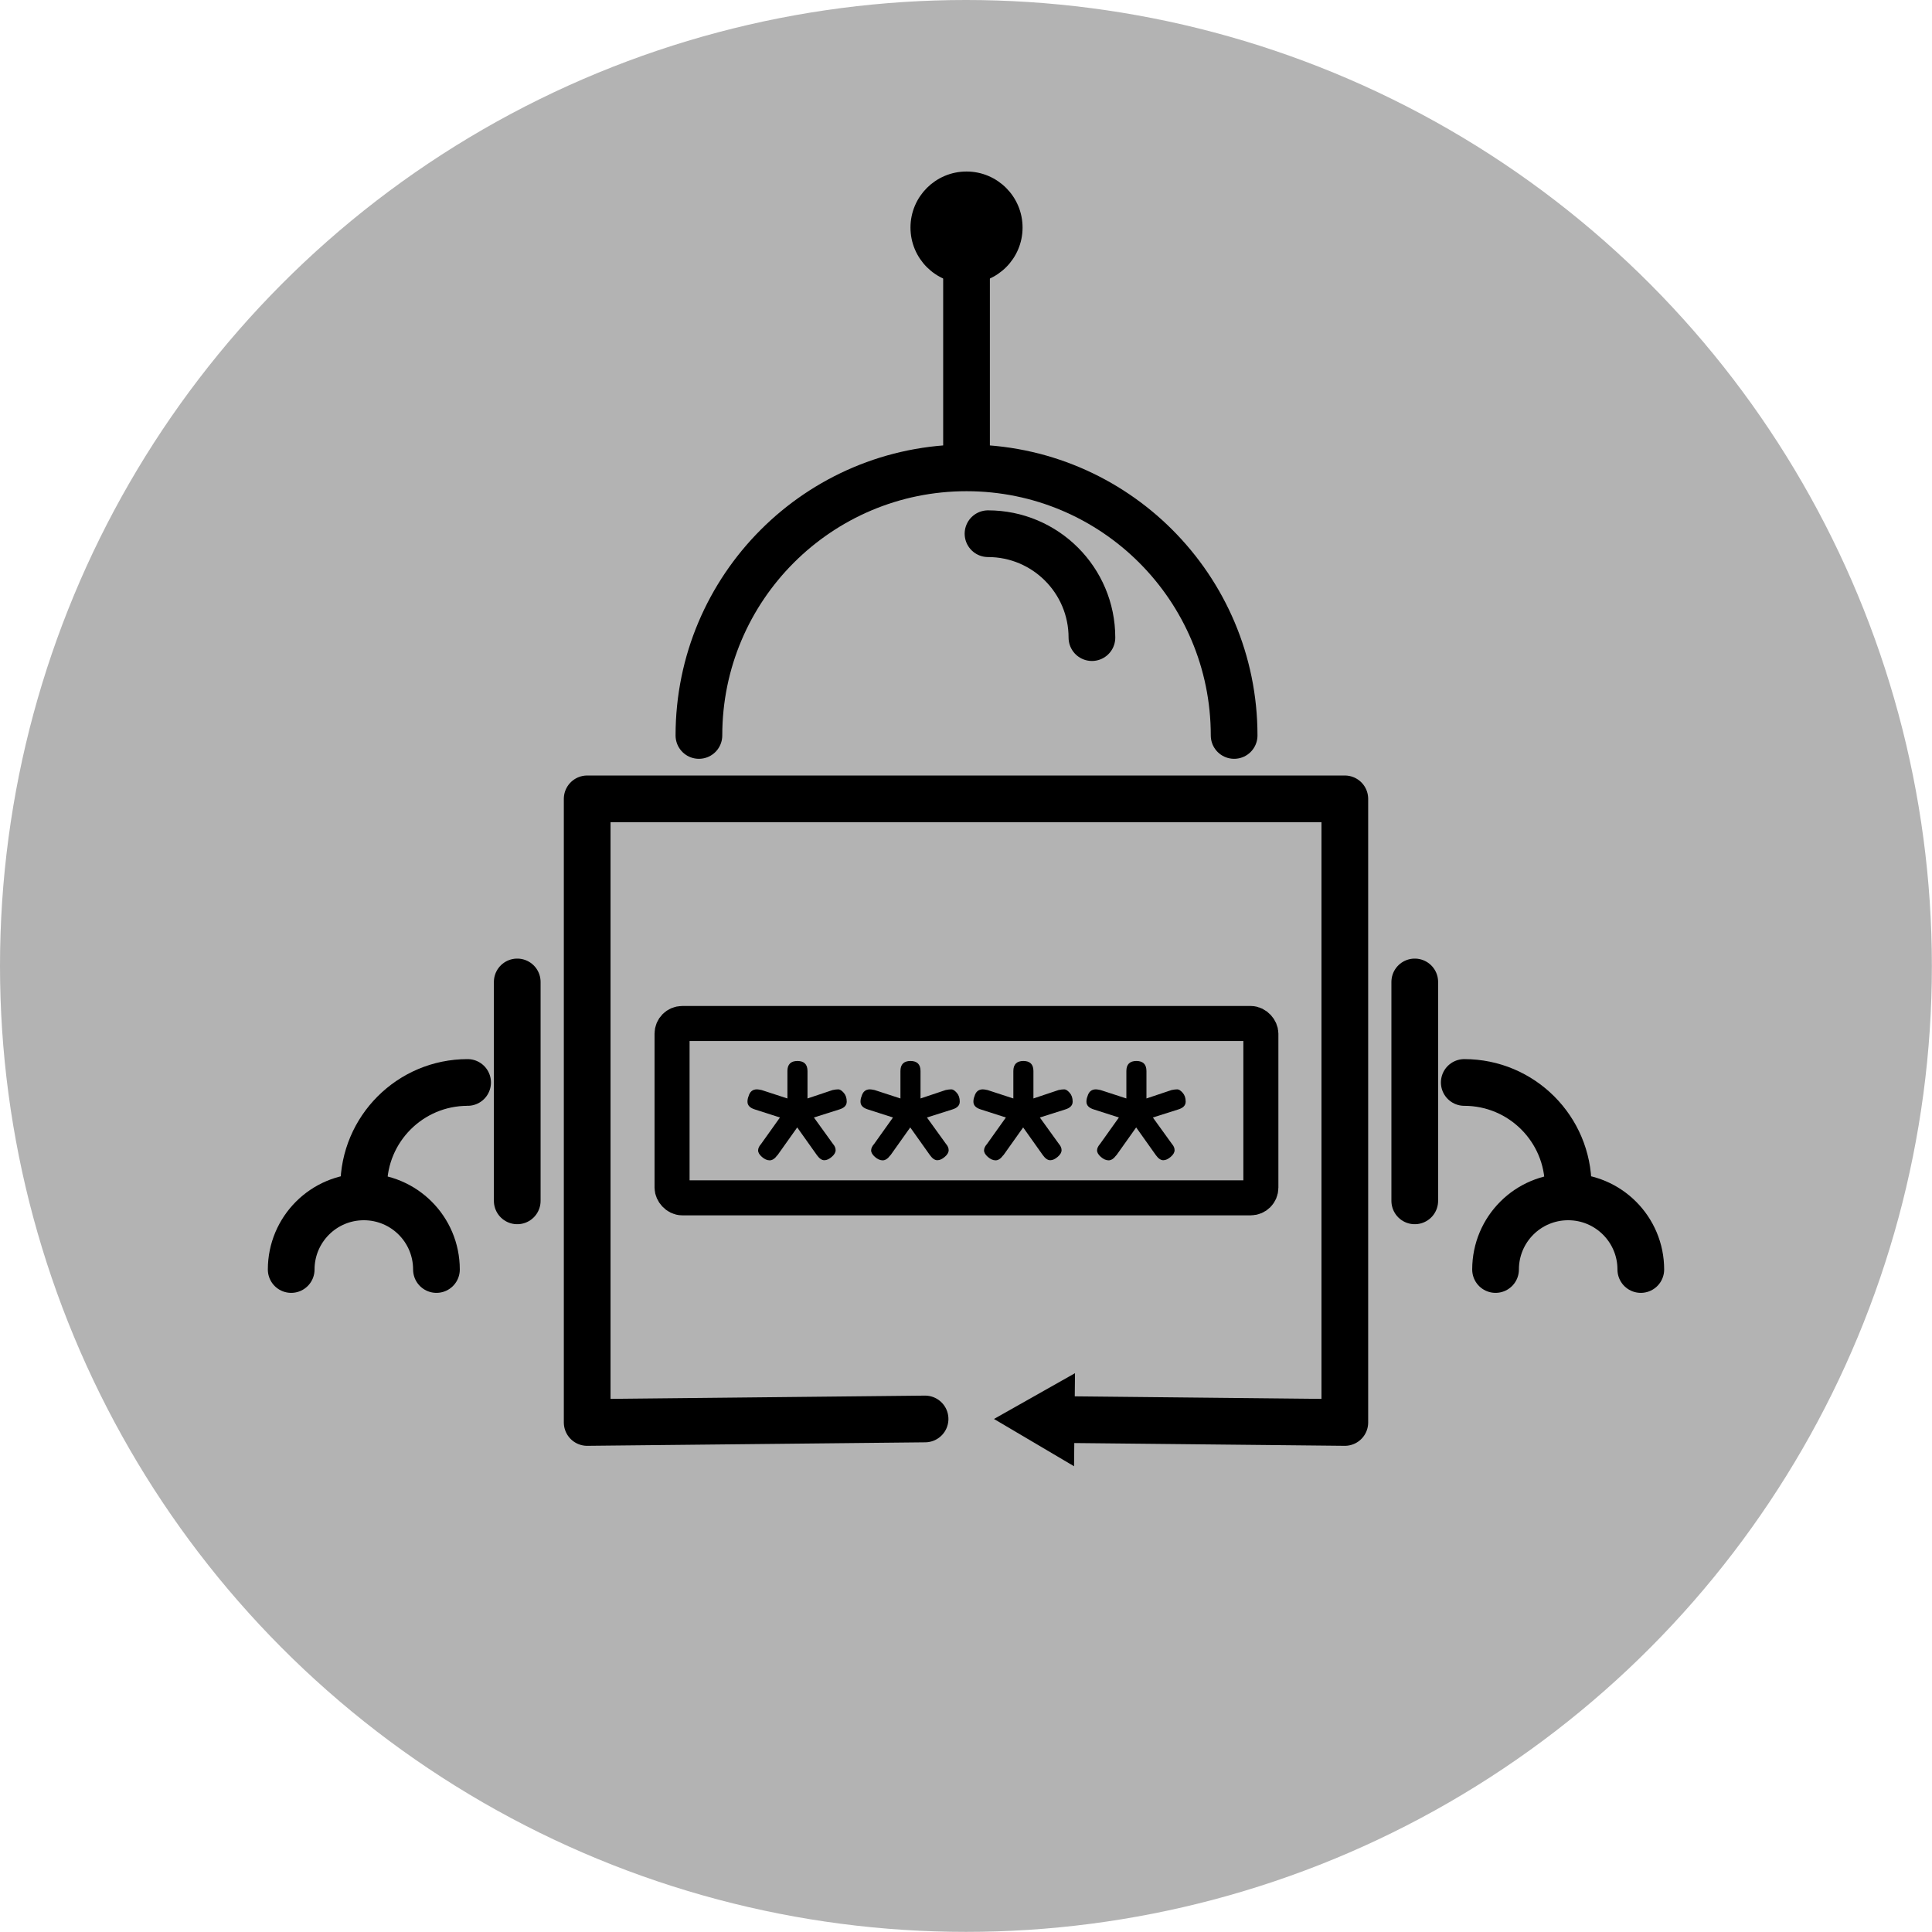 <svg xmlns="http://www.w3.org/2000/svg" viewBox="0 0 165.47 165.47">
    <circle fill-opacity="0.3" fill="currentColor" cx="82.73" cy="82.73" r="82.73"/>
    <path d="M84.62,45.71c4.91,0,8.9,3.98,8.9,8.9" fill="none" stroke="currentColor" stroke-linecap="round"
          stroke-width="4"/>
    <path d="M59.86,62.99c0-12.66,10.26-22.92,22.92-22.92s22.92,10.26,22.92,22.92" fill="none" stroke="currentColor"
          stroke-linecap="round" stroke-linejoin="round" stroke-width="4"/>
    <path d="M76.25,98.95c-.21,.29-.43,.43-.65,.43s-.44-.1-.66-.29c-.22-.19-.33-.38-.33-.56s.09-.37,.26-.56l1.61-2.26-2.15-.69c-.42-.13-.63-.35-.63-.66,0-.17,.03-.32,.09-.46,.11-.4,.35-.6,.72-.6,.08,0,.21,.02,.4,.06l2.21,.72v-2.35c0-.57,.29-.86,.86-.86s.86,.29,.86,.86v2.35l2.15-.72c.19-.04,.35-.06,.49-.06s.29,.1,.46,.29c.17,.19,.26,.44,.26,.76s-.21,.54-.63,.67l-2.18,.69,1.63,2.26c.15,.17,.23,.35,.23,.54s-.11,.38-.33,.57c-.22,.19-.43,.29-.64,.29s-.42-.14-.63-.43l-1.69-2.38-1.69,2.38Z"
          fill="currentColor"/>
    <path d="M66.57,98.95c-.21,.29-.43,.43-.65,.43s-.44-.1-.66-.29c-.22-.19-.33-.38-.33-.56s.09-.37,.26-.56l1.61-2.26-2.15-.69c-.42-.13-.63-.35-.63-.66,0-.17,.03-.32,.09-.46,.11-.4,.35-.6,.72-.6,.08,0,.21,.02,.4,.06l2.21,.72v-2.35c0-.57,.29-.86,.86-.86s.86,.29,.86,.86v2.35l2.15-.72c.19-.04,.35-.06,.49-.06s.29,.1,.46,.29c.17,.19,.26,.44,.26,.76s-.21,.54-.63,.67l-2.18,.69,1.63,2.26c.15,.17,.23,.35,.23,.54s-.11,.38-.33,.57c-.22,.19-.43,.29-.64,.29s-.42-.14-.63-.43l-1.69-2.38-1.69,2.38Z"
          fill="currentColor"/>
    <path d="M85.92,98.95c-.21,.29-.43,.43-.65,.43s-.44-.1-.66-.29c-.22-.19-.33-.38-.33-.56s.09-.37,.26-.56l1.61-2.26-2.15-.69c-.42-.13-.63-.35-.63-.66,0-.17,.03-.32,.09-.46,.11-.4,.35-.6,.72-.6,.08,0,.21,.02,.4,.06l2.21,.72v-2.35c0-.57,.29-.86,.86-.86s.86,.29,.86,.86v2.35l2.15-.72c.19-.04,.35-.06,.49-.06s.29,.1,.46,.29c.17,.19,.26,.44,.26,.76s-.21,.54-.63,.67l-2.18,.69,1.63,2.26c.15,.17,.23,.35,.23,.54s-.11,.38-.33,.57c-.22,.19-.43,.29-.64,.29s-.42-.14-.63-.43l-1.69-2.38-1.69,2.38Z"
          fill="currentColor"/>
    <path d="M95.6,98.95c-.21,.29-.43,.43-.65,.43s-.44-.1-.66-.29c-.22-.19-.33-.38-.33-.56s.09-.37,.26-.56l1.61-2.26-2.15-.69c-.42-.13-.63-.35-.63-.66,0-.17,.03-.32,.09-.46,.11-.4,.35-.6,.72-.6,.08,0,.21,.02,.4,.06l2.21,.72v-2.35c0-.57,.29-.86,.86-.86s.86,.29,.86,.86v2.35l2.15-.72c.19-.04,.35-.06,.49-.06s.29,.1,.46,.29c.17,.19,.26,.44,.26,.76s-.21,.54-.63,.67l-2.18,.69,1.63,2.26c.15,.17,.23,.35,.23,.54s-.11,.38-.33,.57c-.22,.19-.43,.29-.64,.29s-.42-.14-.63-.43l-1.69-2.38-1.69,2.38Z"
          fill="currentColor"/>
    <rect x="57.56" y="87.66" width="50.43" height="14.93" rx=".87" ry=".87" fill="none" stroke="currentColor"
          stroke-linecap="round" stroke-linejoin="round" stroke-width="3"/>
    <path d="M31.15,101.61c0-4.91,3.98-8.9,8.9-8.9" fill="none" stroke="currentColor" stroke-linecap="round"
          stroke-width="4"/>
    <path d="M24.94,108.73c0-3.43,2.78-6.22,6.22-6.22s6.22,2.78,6.22,6.22" fill="none" stroke="currentColor"
          stroke-linecap="round" stroke-width="4"/>
    <line x1="44.3" y1="84.1" x2="44.3" y2="102.85" fill="none" stroke="currentColor" stroke-linecap="round"
          stroke-linejoin="round" stroke-width="4"/>
    <path d="M134.31,101.61c0-4.91-3.98-8.9-8.9-8.9" fill="none" stroke="currentColor" stroke-linecap="round"
          stroke-width="4"/>
    <path d="M140.53,108.73c0-3.43-2.78-6.22-6.22-6.22s-6.22,2.78-6.22,6.22" fill="none" stroke="currentColor"
          stroke-linecap="round" stroke-width="4"/>
    <line x1="121.17" y1="84.1" x2="121.17" y2="102.85" fill="none" stroke="currentColor" stroke-linecap="round"
          stroke-linejoin="round" stroke-width="4"/>
    <circle cx="82.78" cy="19.49" r="4.3" fill="currentColor" stroke="currentColor" stroke-miterlimit="10"/>
    <line x1="82.78" y1="21.23" x2="82.78" y2="39.18" fill="none" stroke="currentColor" stroke-width="4"
          stroke-linecap="round"/>
    <polyline points="79.23 121.53 50.29 121.83 50.29 68.42 115.18 68.42 115.18 121.83 90.87 121.58" fill="none"
              stroke="currentColor" stroke-linecap="round" stroke-linejoin="round" stroke-width="4"/>
    <polygon points="92.07 117.61 85.13 121.53 91.99 125.58 92.07 117.61" fill="currentColor"/>
</svg>
